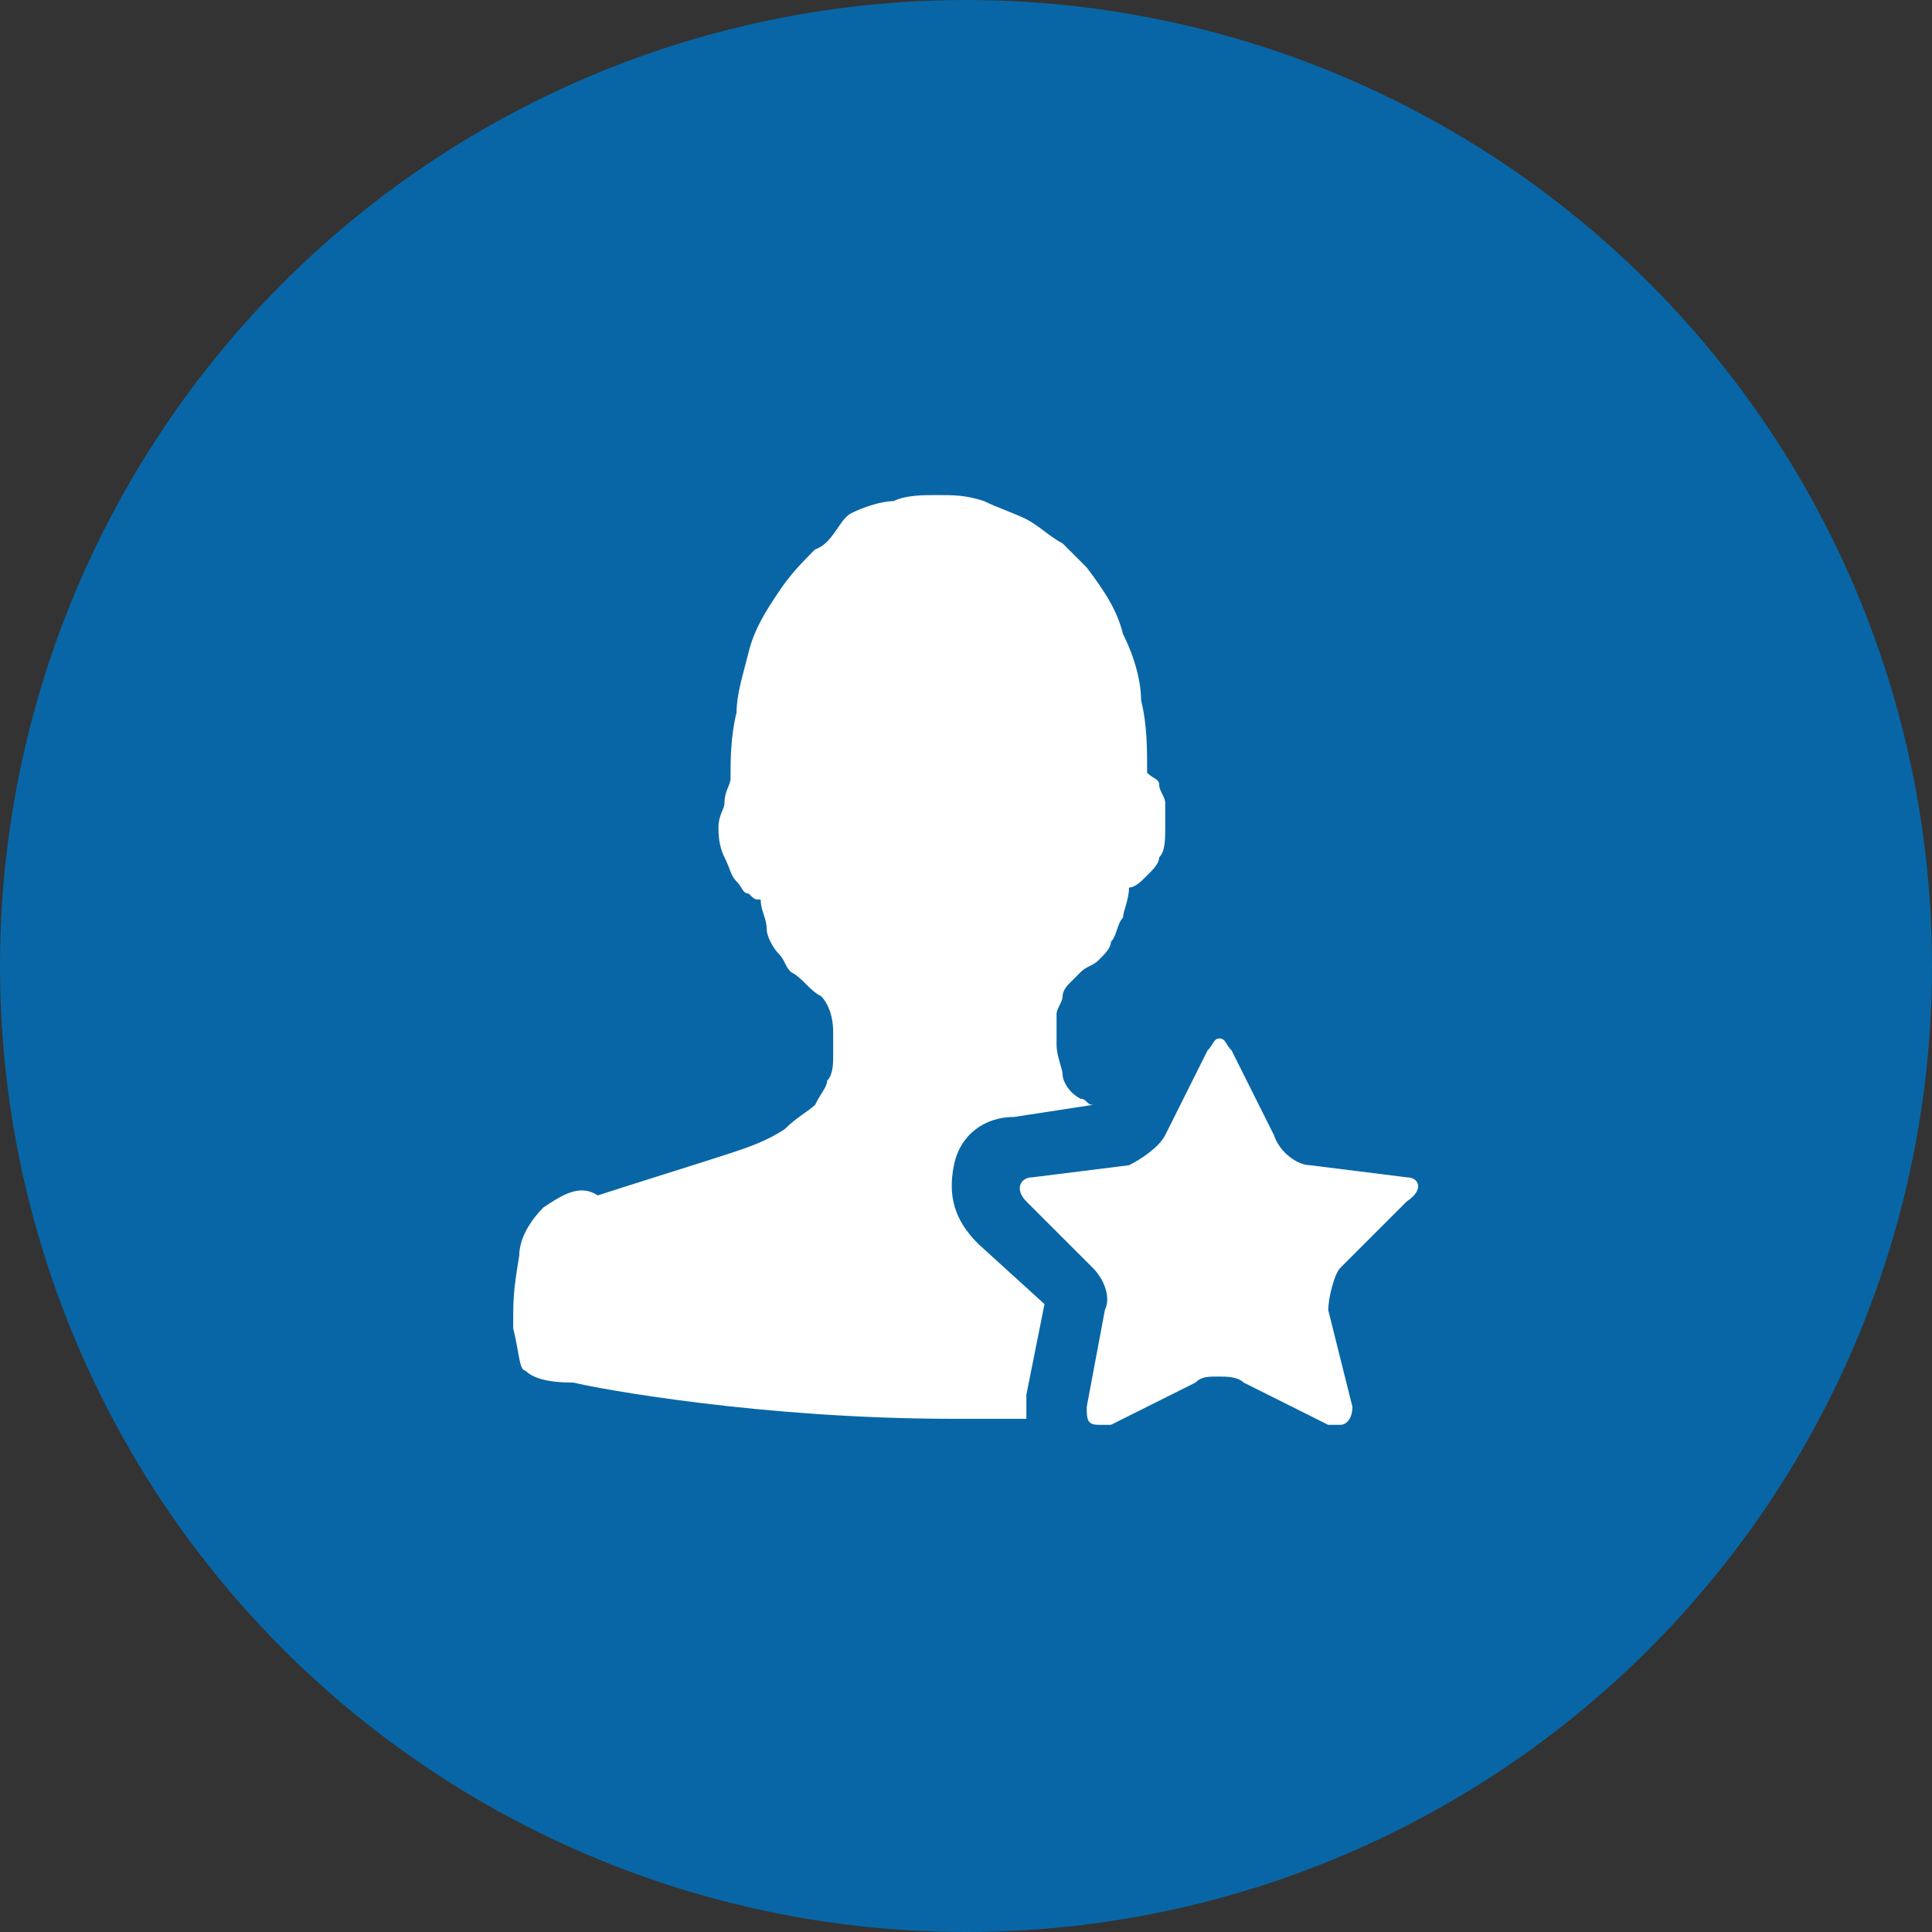 <?xml version="1.0" encoding="utf-8"?>
<!-- Generator: Adobe Illustrator 16.0.0, SVG Export Plug-In . SVG Version: 6.00 Build 0)  -->
<!DOCTYPE svg PUBLIC "-//W3C//DTD SVG 1.1//EN" "http://www.w3.org/Graphics/SVG/1.1/DTD/svg11.dtd">
<svg version="1.1" id="图层_1" xmlns="http://www.w3.org/2000/svg" xmlns:xlink="http://www.w3.org/1999/xlink" x="0px" y="0px"
	 width="32px" height="32px" viewBox="0 0 32 32" enable-background="new 0 0 32 32" xml:space="preserve">
<rect x="0" y="0" width="32" height="32" fill="#333333" stroke="none"/>
<g>
	<circle fill-rule="evenodd" clip-rule="evenodd" fill="#0866A6" cx="16" cy="16" r="16"/>
</g>
<g>
	<path fill-rule="evenodd" clip-rule="evenodd" fill="#FFFFFF" d="M17,23.1l0.3-1.5l-1.1-1c-0.4-0.4-0.5-0.8-0.4-1.3s0.5-0.8,1-0.8
		l1.3-0.2c-0.1,0-0.1-0.1-0.2-0.1c-0.2-0.1-0.3-0.3-0.3-0.4s-0.1-0.3-0.1-0.5c0-0.2,0-0.3,0-0.5c0-0.1,0.1-0.2,0.1-0.3
		s0.1-0.2,0.1-0.2c0.1-0.1,0.1-0.1,0.2-0.2c0.1-0.1,0.2-0.1,0.3-0.2c0.1-0.1,0.2-0.2,0.2-0.3c0.1-0.1,0.1-0.3,0.2-0.4
		c0-0.1,0.1-0.3,0.1-0.5c0.1,0,0.2-0.1,0.3-0.2c0.1-0.1,0.2-0.2,0.2-0.3c0.1-0.1,0.1-0.3,0.1-0.5c0-0.2,0-0.3,0-0.4
		c0-0.1-0.1-0.2-0.1-0.3c0-0.1-0.1-0.1-0.2-0.2c0-0.4,0-0.8-0.1-1.2c0-0.3-0.1-0.7-0.3-1.1c-0.1-0.4-0.3-0.7-0.6-1.1
		c-0.1-0.1-0.3-0.3-0.4-0.4c-0.2-0.1-0.4-0.3-0.6-0.4c-0.2-0.1-0.5-0.2-0.7-0.3c-0.3-0.1-0.5-0.1-0.8-0.1c-0.2,0-0.5,0-0.7,0.1
		c-0.2,0-0.5,0.1-0.7,0.2S13.8,9,13.5,9.1c-0.2,0.2-0.4,0.4-0.6,0.7c-0.2,0.3-0.4,0.6-0.5,1c-0.1,0.4-0.2,0.7-0.2,1
		c-0.1,0.4-0.1,0.8-0.1,1.1C12.1,13,12,13.1,12,13.3c0,0.1-0.1,0.2-0.1,0.4c0,0.1,0,0.3,0.1,0.5c0.1,0.2,0.1,0.3,0.2,0.4
		c0.1,0.1,0.1,0.2,0.2,0.2c0.1,0.1,0.1,0.1,0.2,0.1c0,0.2,0.1,0.3,0.1,0.5c0,0.1,0.1,0.3,0.2,0.4c0.1,0.1,0.1,0.2,0.2,0.3
		c0.2,0.1,0.3,0.3,0.5,0.4c0.1,0.1,0.2,0.3,0.2,0.6c0,0.2,0,0.3,0,0.4c0,0.1,0,0.3-0.1,0.4c0,0.1-0.1,0.2-0.2,0.4
		c-0.1,0.1-0.3,0.2-0.5,0.4c-0.3,0.2-0.6,0.3-0.9,0.4c-0.3,0.1-1.9,0.6-2.2,0.7C9.6,19.6,9.3,19.8,9,20c-0.2,0.2-0.4,0.5-0.4,0.8
		c-0.1,0.6-0.1,0.7-0.1,1.2c0.1,0.4,0.1,0.7,0.2,0.7c0.1,0.1,0.3,0.2,0.8,0.2c0.4,0.1,3.1,0.6,6.3,0.6c0.4,0,0.8,0,1.2,0
		C17,23.4,17,23.2,17,23.1L17,23.1L17,23.1z M23.3,19.5l-1.6-0.2c-0.2,0-0.5-0.2-0.6-0.5l-0.7-1.4c-0.1-0.1-0.1-0.2-0.2-0.2
		c-0.1,0-0.1,0.1-0.2,0.2l-0.7,1.4c-0.1,0.2-0.4,0.4-0.6,0.5l-1.6,0.2c-0.2,0-0.3,0.2-0.1,0.4l1.1,1.1c0.2,0.2,0.3,0.5,0.2,0.7
		l-0.3,1.6c0,0.2,0,0.3,0.2,0.3c0,0,0.1,0,0.2,0l1.4-0.7c0.1-0.1,0.2-0.1,0.4-0.1c0.1,0,0.3,0,0.4,0.1l1.4,0.7c0.1,0,0.1,0,0.2,0
		c0.1,0,0.2-0.1,0.2-0.3L22,21.7c0-0.2,0.1-0.6,0.2-0.7l1.1-1.1C23.6,19.7,23.5,19.5,23.3,19.5L23.3,19.5L23.3,19.5z M23.3,19.5
		L23.3,19.5"/>
</g>
</svg>
